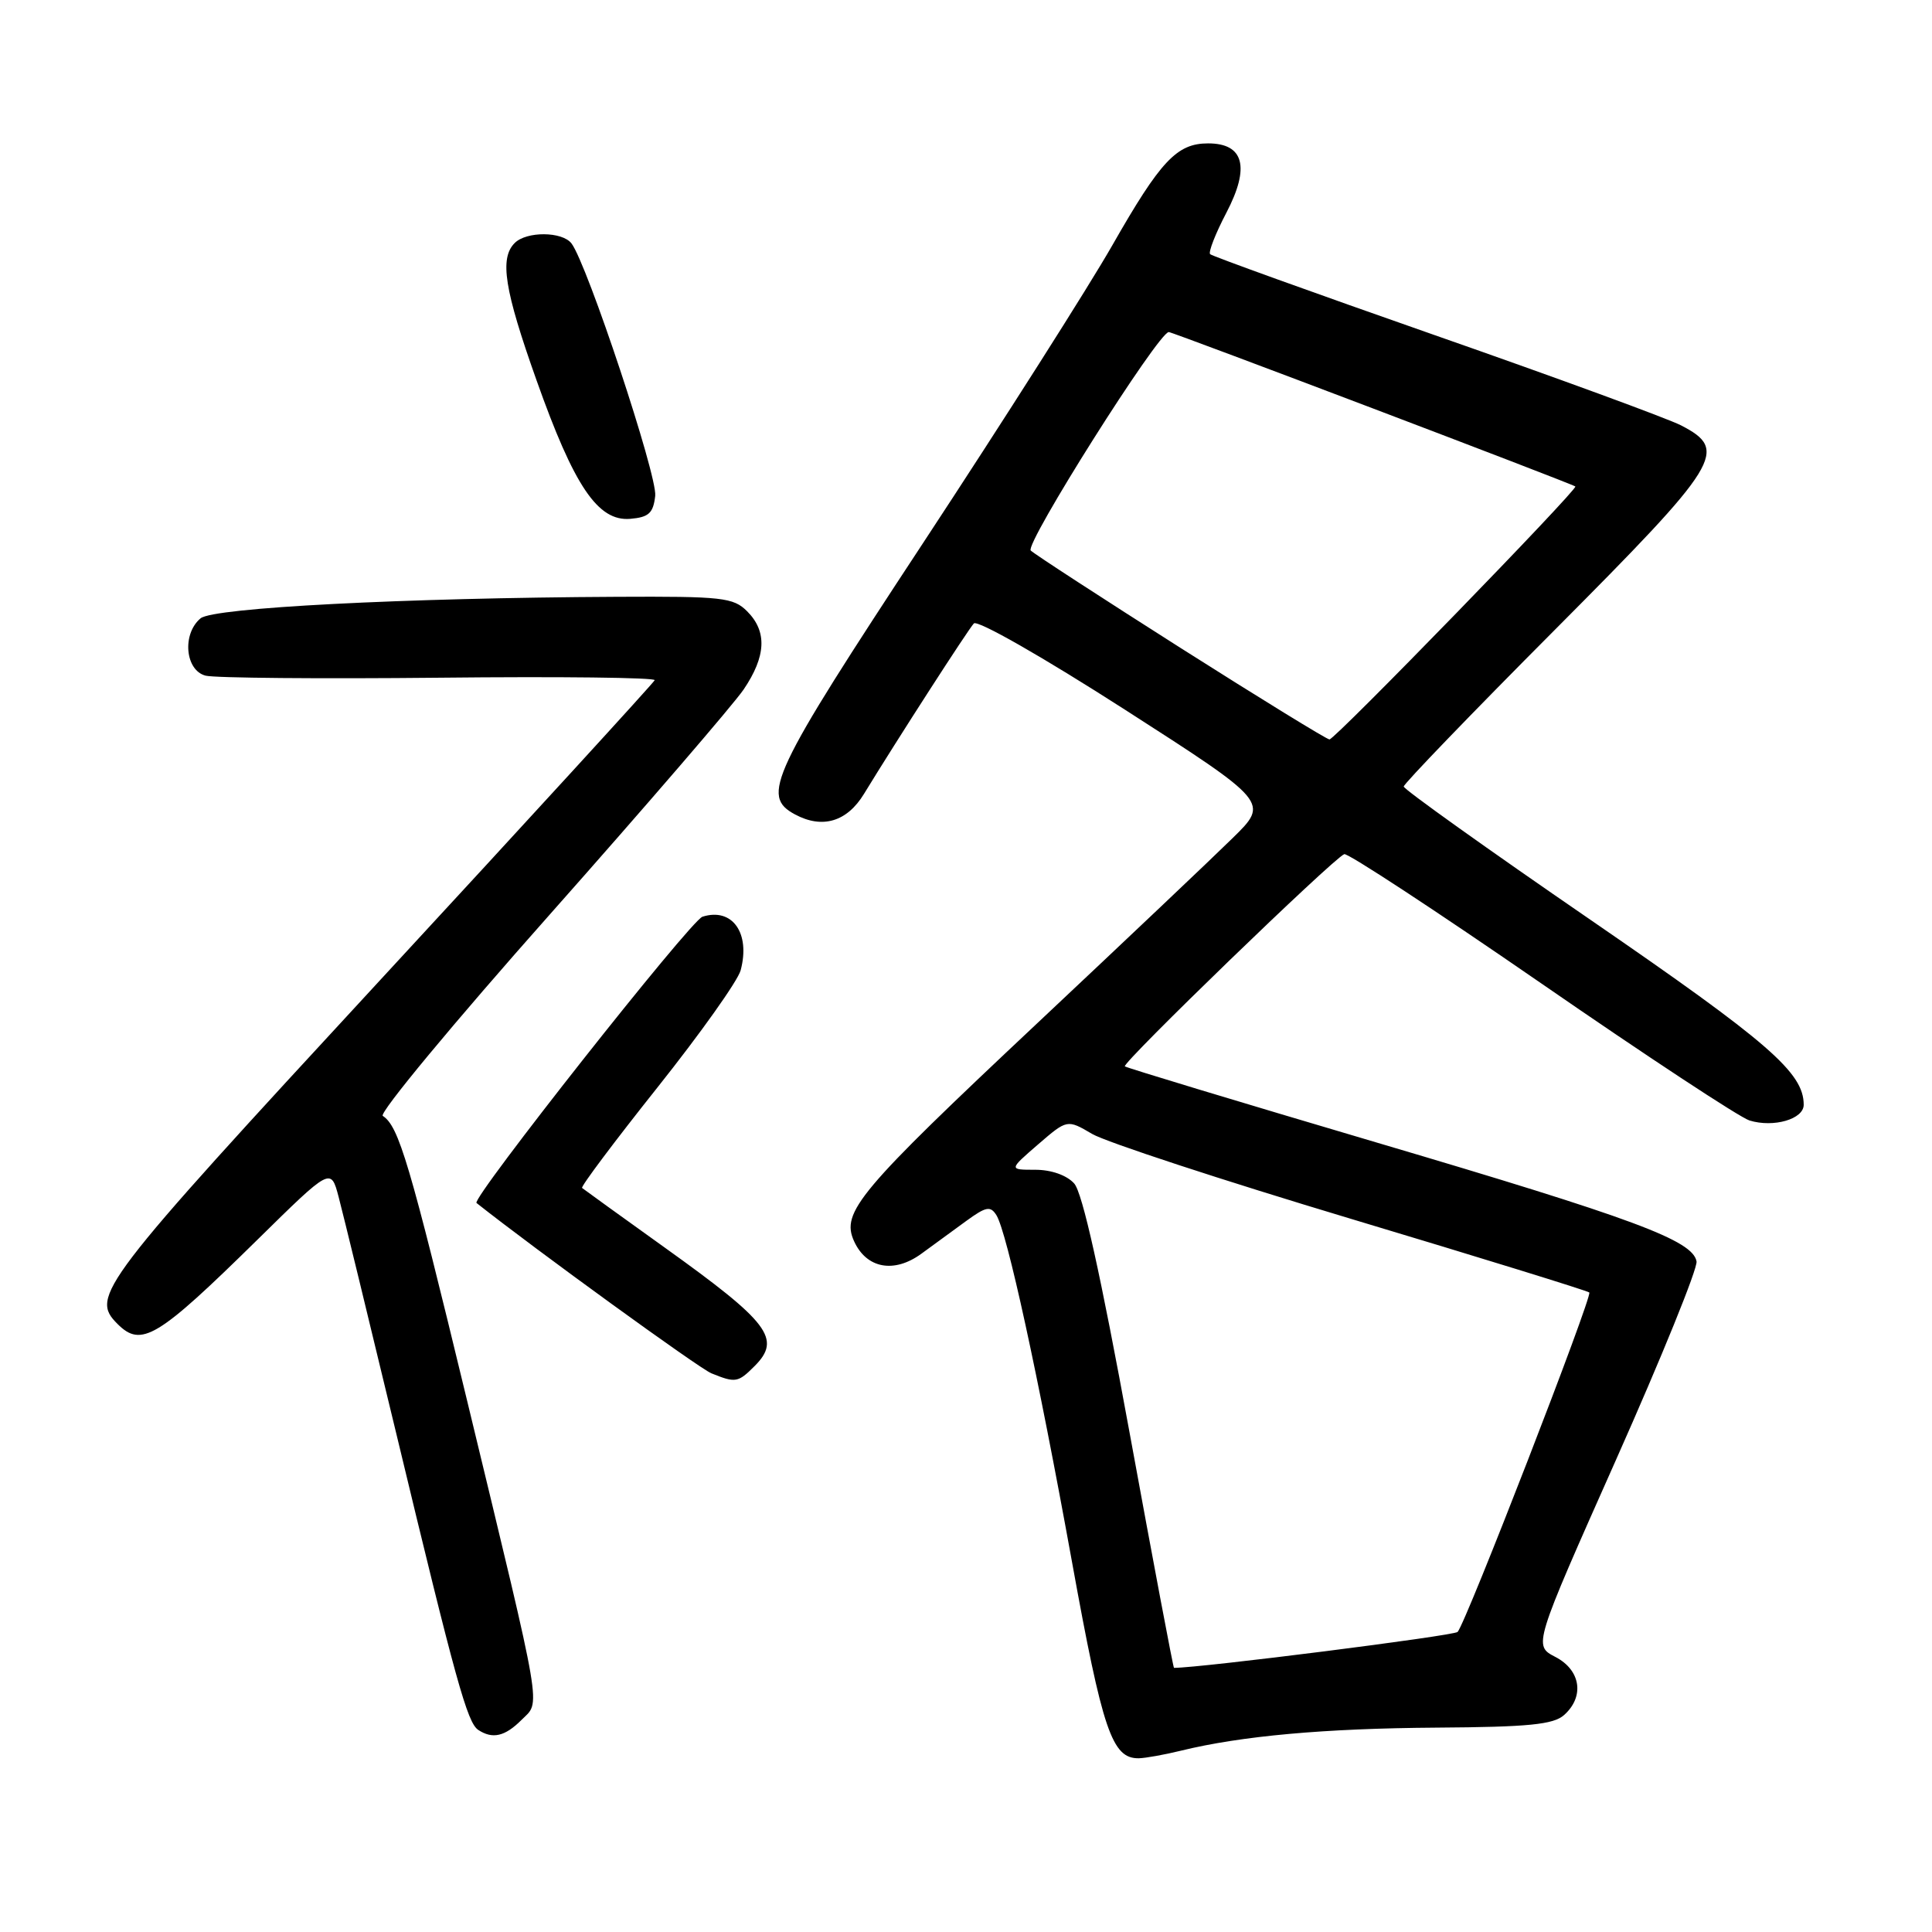 <?xml version="1.0" encoding="UTF-8" standalone="no"?>
<!DOCTYPE svg PUBLIC "-//W3C//DTD SVG 1.1//EN" "http://www.w3.org/Graphics/SVG/1.1/DTD/svg11.dtd" >
<svg xmlns="http://www.w3.org/2000/svg" xmlns:xlink="http://www.w3.org/1999/xlink" version="1.1" viewBox="0 0 256 256">
 <g >
 <path fill="currentColor"
d=" M 156.50 231.97 C 164.47 230.02 175.48 229.02 190.34 228.92 C 202.57 228.84 205.84 228.51 207.25 227.25 C 209.99 224.81 209.46 221.29 206.09 219.55 C 203.18 218.04 203.18 218.04 214.14 193.41 C 220.17 179.86 224.97 168.04 224.80 167.14 C 224.29 164.35 216.52 161.47 182.41 151.39 C 164.31 146.04 149.30 141.50 149.05 141.30 C 148.58 140.91 176.66 113.75 178.12 113.18 C 178.57 113.00 190.32 120.71 204.22 130.30 C 218.12 139.90 230.54 148.08 231.82 148.47 C 235.02 149.45 239.00 148.29 239.00 146.39 C 239.00 142.13 234.40 138.14 210.76 121.89 C 197.14 112.54 186.00 104.58 186.00 104.22 C 186.00 103.86 195.00 94.52 206.00 83.48 C 228.04 61.34 229.09 59.65 222.76 56.37 C 220.97 55.45 206.31 50.07 190.17 44.43 C 174.03 38.78 160.61 33.94 160.35 33.68 C 160.09 33.42 161.06 30.94 162.51 28.17 C 165.66 22.14 164.83 19.00 160.08 19.00 C 155.94 19.00 153.78 21.30 147.39 32.50 C 144.25 38.00 132.98 55.73 122.34 71.91 C 102.09 102.69 100.78 105.47 105.35 107.92 C 108.97 109.86 112.23 108.89 114.48 105.20 C 118.86 98.03 128.26 83.45 129.04 82.61 C 129.52 82.11 138.19 87.06 149.02 94.01 C 168.17 106.31 168.17 106.31 163.33 111.05 C 160.68 113.66 149.06 124.67 137.51 135.52 C 113.72 157.87 111.41 160.62 113.17 164.47 C 114.82 168.09 118.47 168.76 122.08 166.13 C 123.69 164.96 126.37 163.00 128.05 161.77 C 130.65 159.88 131.24 159.76 132.03 161.02 C 133.43 163.28 137.53 182.06 142.05 206.99 C 146.11 229.39 147.35 233.03 150.90 232.98 C 151.78 232.96 154.30 232.51 156.50 231.97 Z  M 69.09 227.91 C 71.66 225.34 72.09 227.81 61.91 185.66 C 54.27 154.04 52.85 149.25 50.72 147.86 C 50.18 147.51 60.16 135.47 72.90 121.12 C 85.63 106.76 97.16 93.37 98.53 91.37 C 101.52 86.95 101.67 83.67 99.00 81.00 C 97.17 79.17 95.72 79.01 81.75 79.08 C 53.45 79.22 28.28 80.52 26.58 81.93 C 24.10 83.99 24.53 88.84 27.25 89.53 C 28.49 89.84 42.44 89.96 58.25 89.80 C 74.06 89.63 86.89 89.78 86.75 90.13 C 86.61 90.47 70.19 108.42 50.25 130.00 C 13.10 170.23 11.92 171.78 15.57 175.43 C 18.73 178.59 20.84 177.32 34.17 164.21 C 43.84 154.70 43.84 154.70 44.87 158.60 C 45.44 160.74 48.88 174.88 52.52 190.00 C 60.42 222.88 61.92 228.27 63.38 229.23 C 65.27 230.47 66.91 230.09 69.09 227.91 Z  M 99.98 181.02 C 103.59 177.41 101.94 175.24 88.08 165.31 C 82.26 161.14 77.33 157.58 77.13 157.41 C 76.93 157.24 81.42 151.25 87.11 144.10 C 92.80 136.95 97.77 129.96 98.14 128.57 C 99.46 123.63 97.03 120.22 93.08 121.47 C 91.51 121.97 62.42 158.83 63.14 159.40 C 70.94 165.58 92.65 181.32 94.26 181.97 C 97.47 183.27 97.79 183.21 99.98 181.02 Z  M 86.82 65.70 C 87.12 63.05 77.80 34.96 75.72 32.25 C 74.49 30.66 69.77 30.63 68.20 32.20 C 66.17 34.23 66.83 38.40 71.09 50.38 C 76.08 64.45 79.22 69.10 83.50 68.75 C 85.97 68.54 86.56 68.00 86.82 65.70 Z  M 149.67 189.81 C 145.83 168.83 143.43 158.02 142.33 156.81 C 141.34 155.72 139.30 155.00 137.18 155.00 C 133.67 155.00 133.67 155.00 137.54 151.65 C 141.41 148.31 141.41 148.31 144.71 150.25 C 146.52 151.32 162.00 156.40 179.10 161.53 C 196.20 166.66 210.37 171.04 210.59 171.26 C 211.05 171.72 194.21 215.14 193.14 216.24 C 192.64 216.75 159.12 221.00 155.56 221.00 C 155.46 221.00 152.81 206.96 149.67 189.81 Z  M 156.50 85.90 C 146.05 79.26 137.09 73.44 136.58 72.95 C 135.73 72.13 153.50 44.00 154.87 44.00 C 155.41 44.00 208.23 64.06 208.74 64.46 C 209.15 64.78 176.87 98.00 176.16 97.98 C 175.80 97.97 166.95 92.53 156.50 85.90 Z "/>
</g>
</svg>